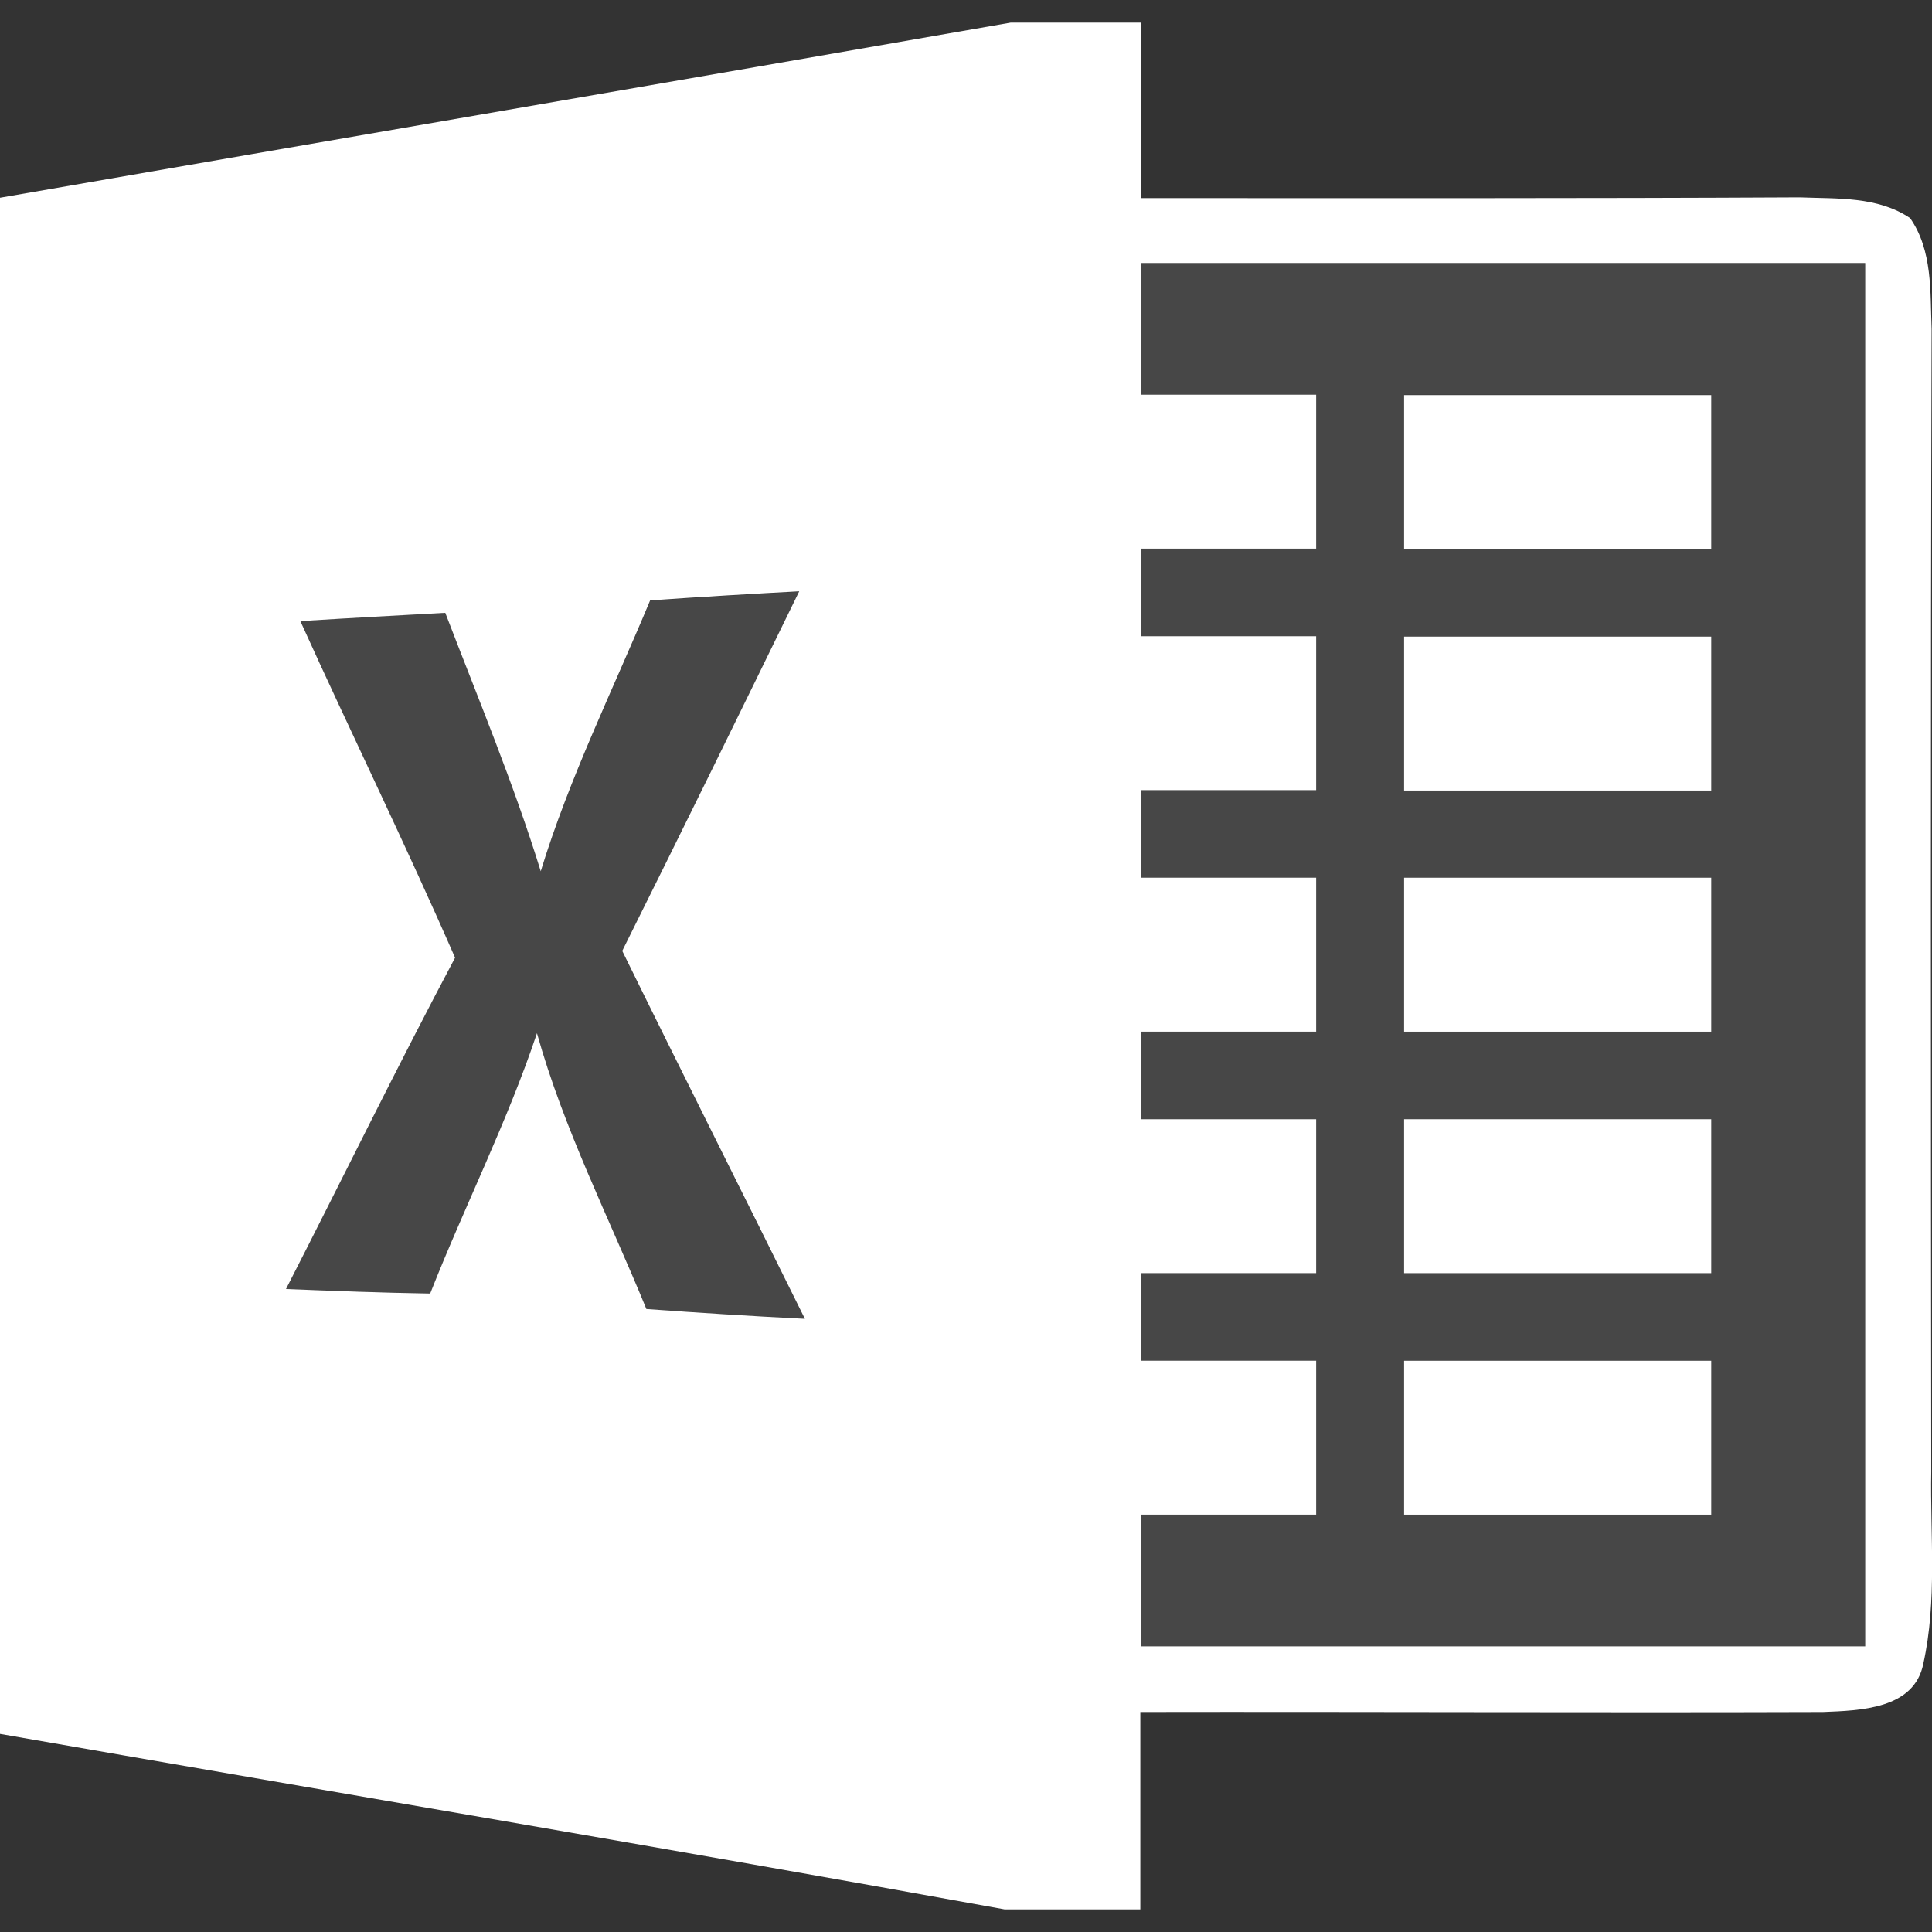 <svg version="1.1" id="icon" xmlns="http://www.w3.org/2000/svg" x="0" y="0" viewBox="0 0 512 512" xml:space="preserve"><rect x="0" y="0" width="512" height="512" fill="#333333" stroke="none"/><style type="text/css">.st0{opacity:.1;enable-background:new}.st0,.st1{fill:#fff}</style><path id="path72" class="st0" d="M172.3 159.2c13.2-.9 26.4-1.7 39.5-2.4-15.5 31.8-31.1 63.6-46.9 95.3 16 32.6 32.3 64.9 48.4 97.5-14-.8-28-1.7-42-2.7-9.9-24.2-21.9-47.7-29-73.1-7.9 23.6-19.2 45.9-28.3 69-12.8-.2-25.5-.7-38.2-1.2 15-29.3 29.4-58.8 44.8-87.8-13.1-30-27.5-59.4-41-89.2 12.8-.8 25.6-1.5 38.4-2.2 8.7 22.7 18.1 45.2 25.3 68.5 7.6-24.6 19.1-47.8 29-71.7z"/><path class="st0" d="M302.3 69.8v34.9h46.5v40.8h-46.5v23.2h46.5v40.8h-46.5v23.2h46.5v40.8h-46.5v23.2h46.5v40.8h-46.5v23.2h46.5v40.8h-46.5v34.9h192V69.9c-64-.1-128-.1-192-.1zm151.2 331.5h-81.4v-40.8h81.4v40.8zm0-63.9h-81.4v-40.8h81.4v40.8zm0-64h-81.4v-40.8h81.4v40.8zm0-64h-81.4v-40.8h81.4v40.8zm0-64h-81.4v-40.8h81.4v40.8z"/><path class="st1" d="M511.8 390c-.1-100.9-.2-201.8.1-302.8-.4-9.9.3-20.8-5.7-29.4-8.6-5.8-19.3-5.1-29.2-5.5-58.3.3-116.4.2-174.7.2V6h-34.5C178.5 21.6 89.3 36.9 0 52.4v407.1C88.7 475 177.6 489.9 266.2 506h36v-52.3c60.3-.1 120.6.2 180.9 0 9.8-.4 24.2-.7 26.6-12.8 3.7-16.7 1.8-34 2.1-50.9zm-340.5-43.1c-9.9-24.2-21.9-47.7-29-73.1-7.9 23.6-19.2 45.9-28.3 69-12.8-.2-25.5-.7-38.2-1.2 15-29.3 29.4-58.8 44.8-87.8-13.1-30-27.5-59.4-41-89.2 12.8-.8 25.6-1.5 38.4-2.2 8.7 22.7 18.1 45.2 25.3 68.5 7.6-24.8 19.1-48 29-71.8 13.2-.9 26.4-1.7 39.5-2.4-15.5 31.8-31.1 63.6-46.9 95.3 16 32.6 32.3 64.9 48.4 97.5-14.1-.7-28.1-1.6-42-2.6zm323 89.4h-192v-34.9h46.5v-40.8h-46.5v-23.2h46.5v-40.8h-46.5v-23.2h46.5v-40.8h-46.5v-23.2h46.5v-40.8h-46.5v-23.2h46.5v-40.8h-46.5V69.7h192v366.6z"/><path id="path58" class="st1" d="M372.1 104.7h81.4v40.8h-81.4v-40.8z"/><path id="path90" class="st1" d="M372.1 168.7h81.4v40.8h-81.4v-40.8z"/><path id="path108" class="st1" d="M372.1 232.6h81.4v40.8h-81.4v-40.8z"/><path id="path114" class="st1" d="M372.1 296.6h81.4v40.8h-81.4v-40.8z"/><path id="path120" class="st1" d="M372.1 360.6h81.4v40.8h-81.4v-40.8z"/></svg>
